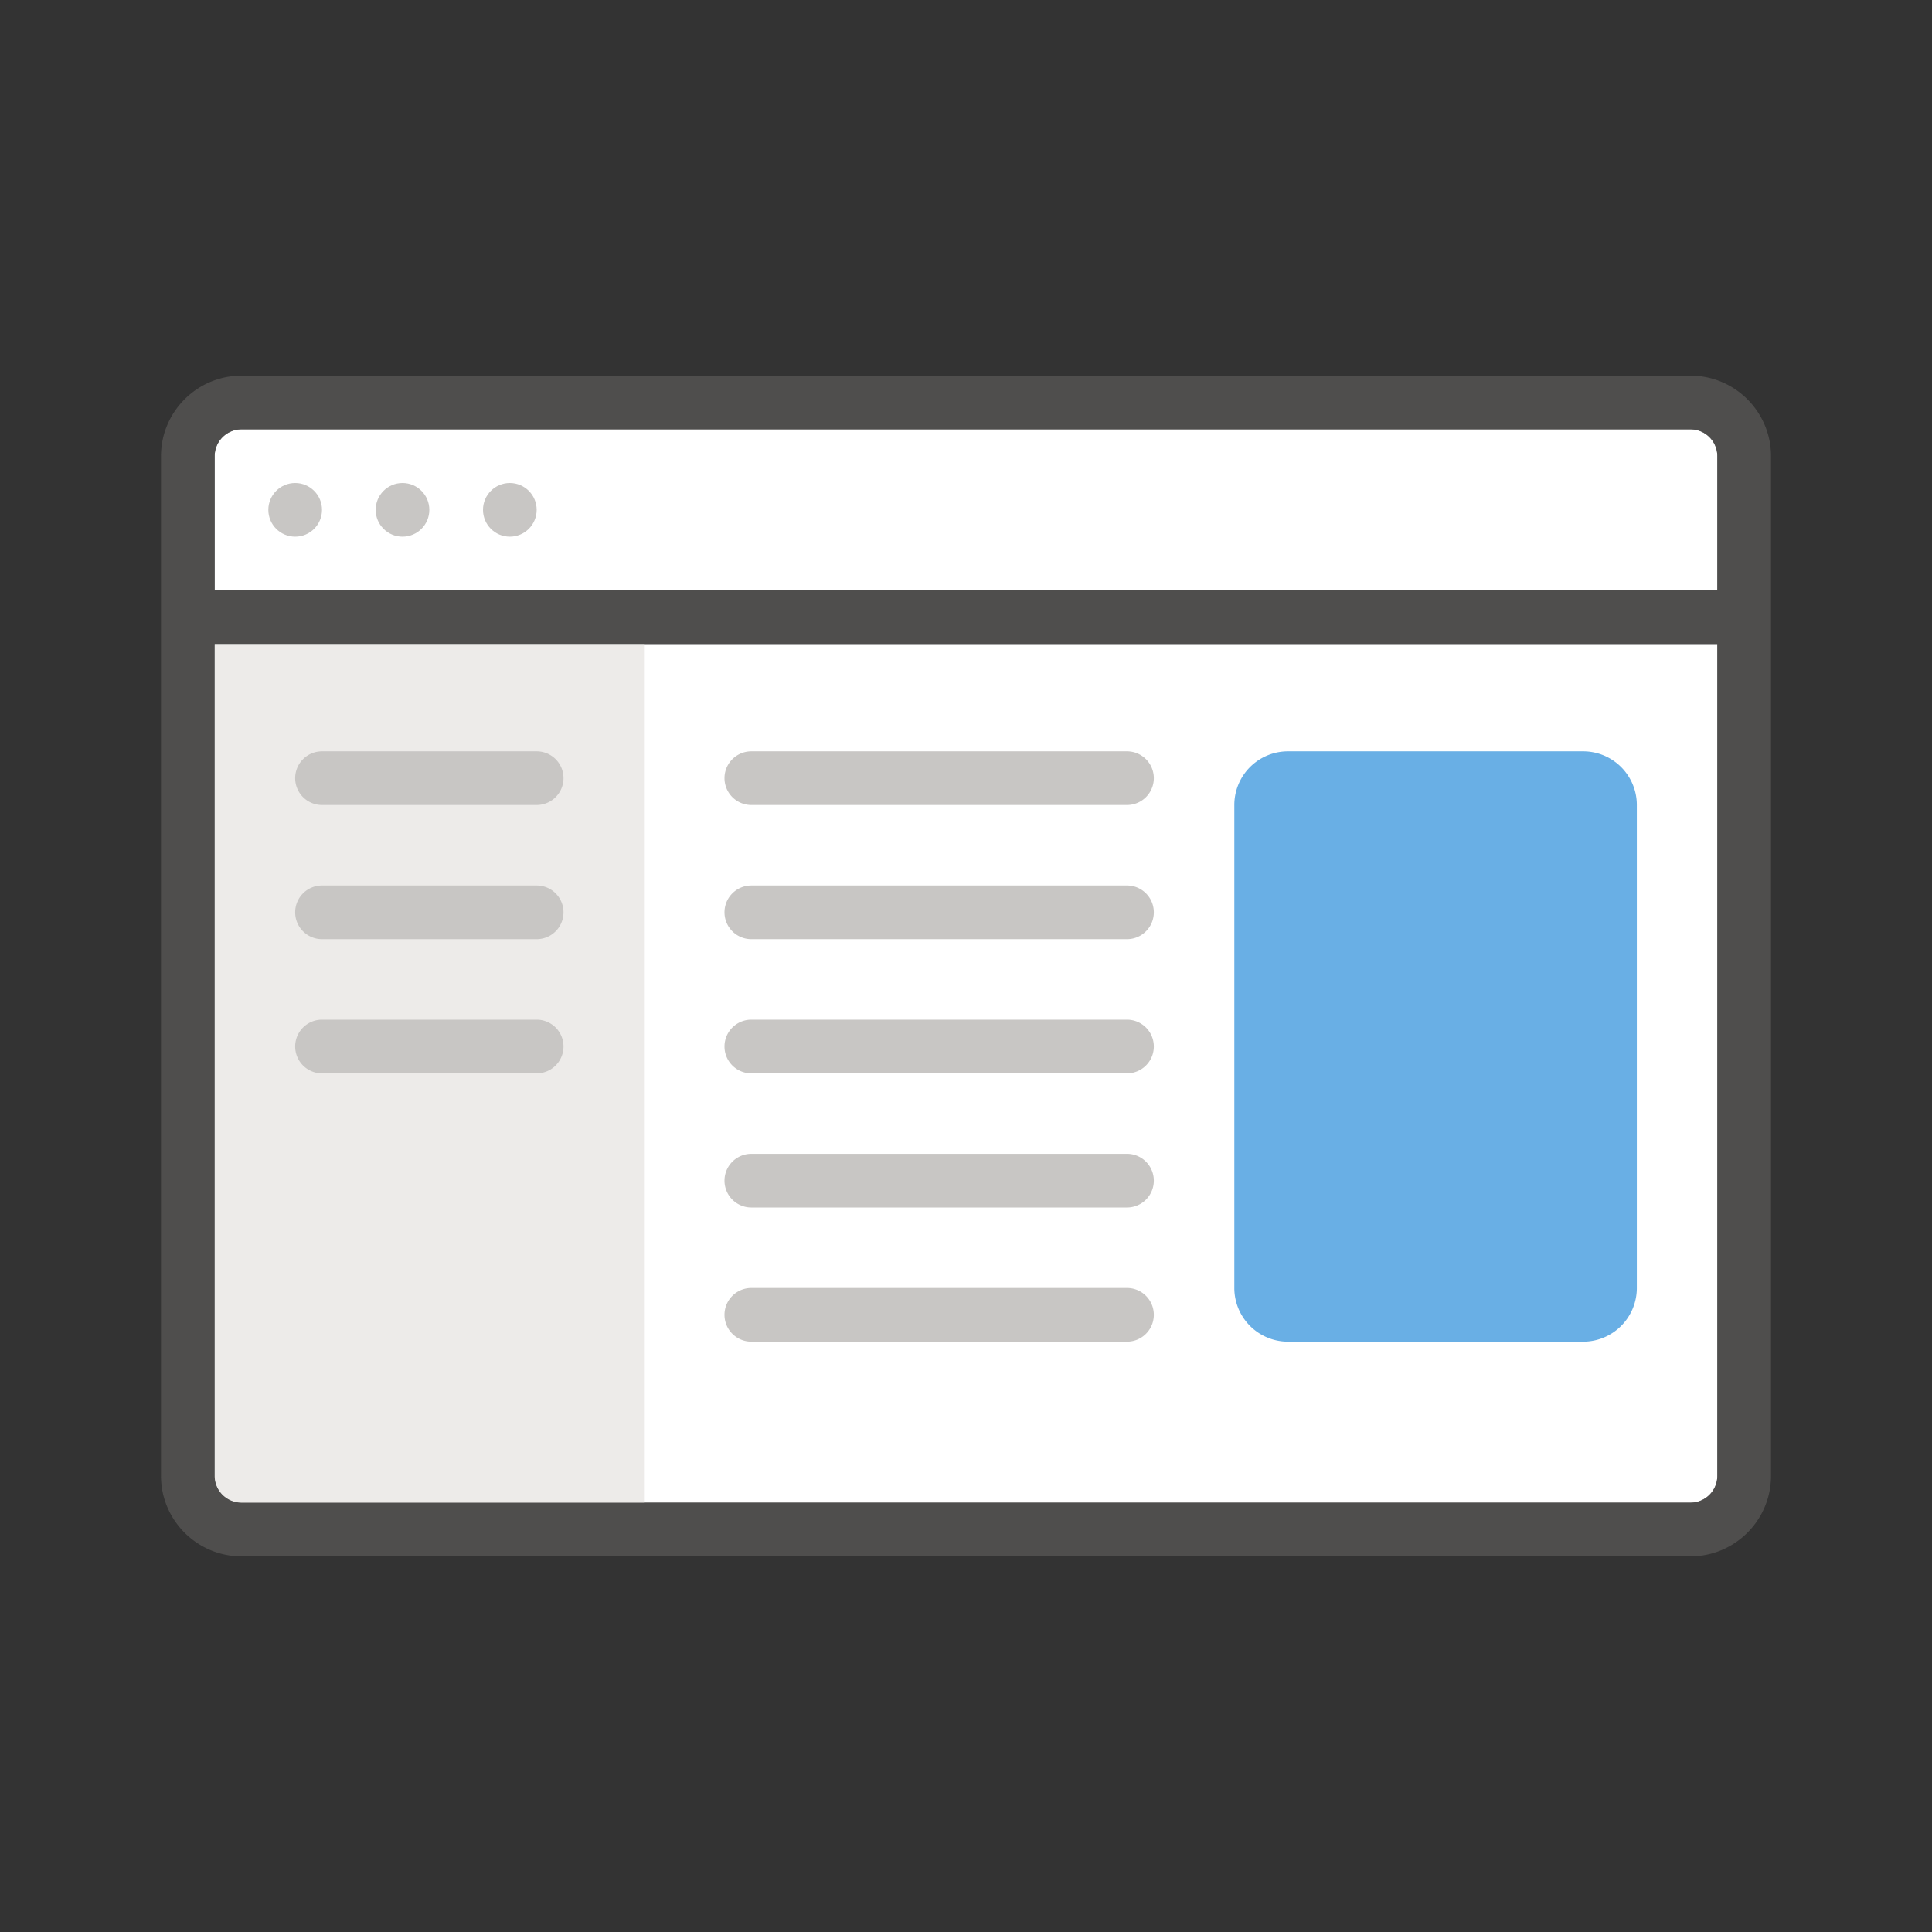 <svg xmlns="http://www.w3.org/2000/svg" viewBox="0 0 72 72"><rect x="0" y="0" width="72" height="72" fill="#333333" stroke="none"/><g fill="#FFF"><path d="M8 22h56v-5a1 1 0 0 0-1-1H9a1 1 0 0 0-1 1v5zM9 56h54a1 1 0 0 0 1-1V24H8v31a1 1 0 0 0 1 1z"/></g><circle fill="#C8C6C4" cx="11" cy="19" r="1"/><circle fill="#C8C6C4" cx="15" cy="19" r="1"/><circle fill="#C8C6C4" cx="19" cy="19" r="1"/><path fill="#EDEBE9" d="M24 56H9a1 1 0 0 1-1-1V24h16v32z"/><g fill="#C8C6C4"><path d="M20 35h-8a1 1 0 1 1 0-2h8a1 1 0 1 1 0 2zM20 30h-8a1 1 0 1 1 0-2h8a1 1 0 1 1 0 2zM20 40h-8a1 1 0 1 1 0-2h8a1 1 0 1 1 0 2z"/></g><g fill="#C8C6C4"><path d="M42 35H28a1 1 0 1 1 0-2h14a1 1 0 1 1 0 2zM42 30H28a1 1 0 1 1 0-2h14a1 1 0 1 1 0 2zM42 40H28a1 1 0 1 1 0-2h14a1 1 0 1 1 0 2zM42 45H28a1 1 0 1 1 0-2h14a1 1 0 1 1 0 2zM42 50H28a1 1 0 1 1 0-2h14a1 1 0 1 1 0 2z"/></g><path fill="#69AFE5" d="M59 50H48a2 2 0 0 1-2-2V30a2 2 0 0 1 2-2h11a2 2 0 0 1 2 2v18a2 2 0 0 1-2 2z"/><path opacity=".64" fill="#605E5C" d="M63 14H9c-1.654 0-3 1.346-3 3v38c0 1.654 1.346 3 3 3h54c1.654 0 3-1.346 3-3V17c0-1.654-1.346-3-3-3zM9 16h54a1 1 0 0 1 1 1v5H8v-5a1 1 0 0 1 1-1zm54 40H9a1 1 0 0 1-1-1V24h56v31a1 1 0 0 1-1 1z"/></svg>